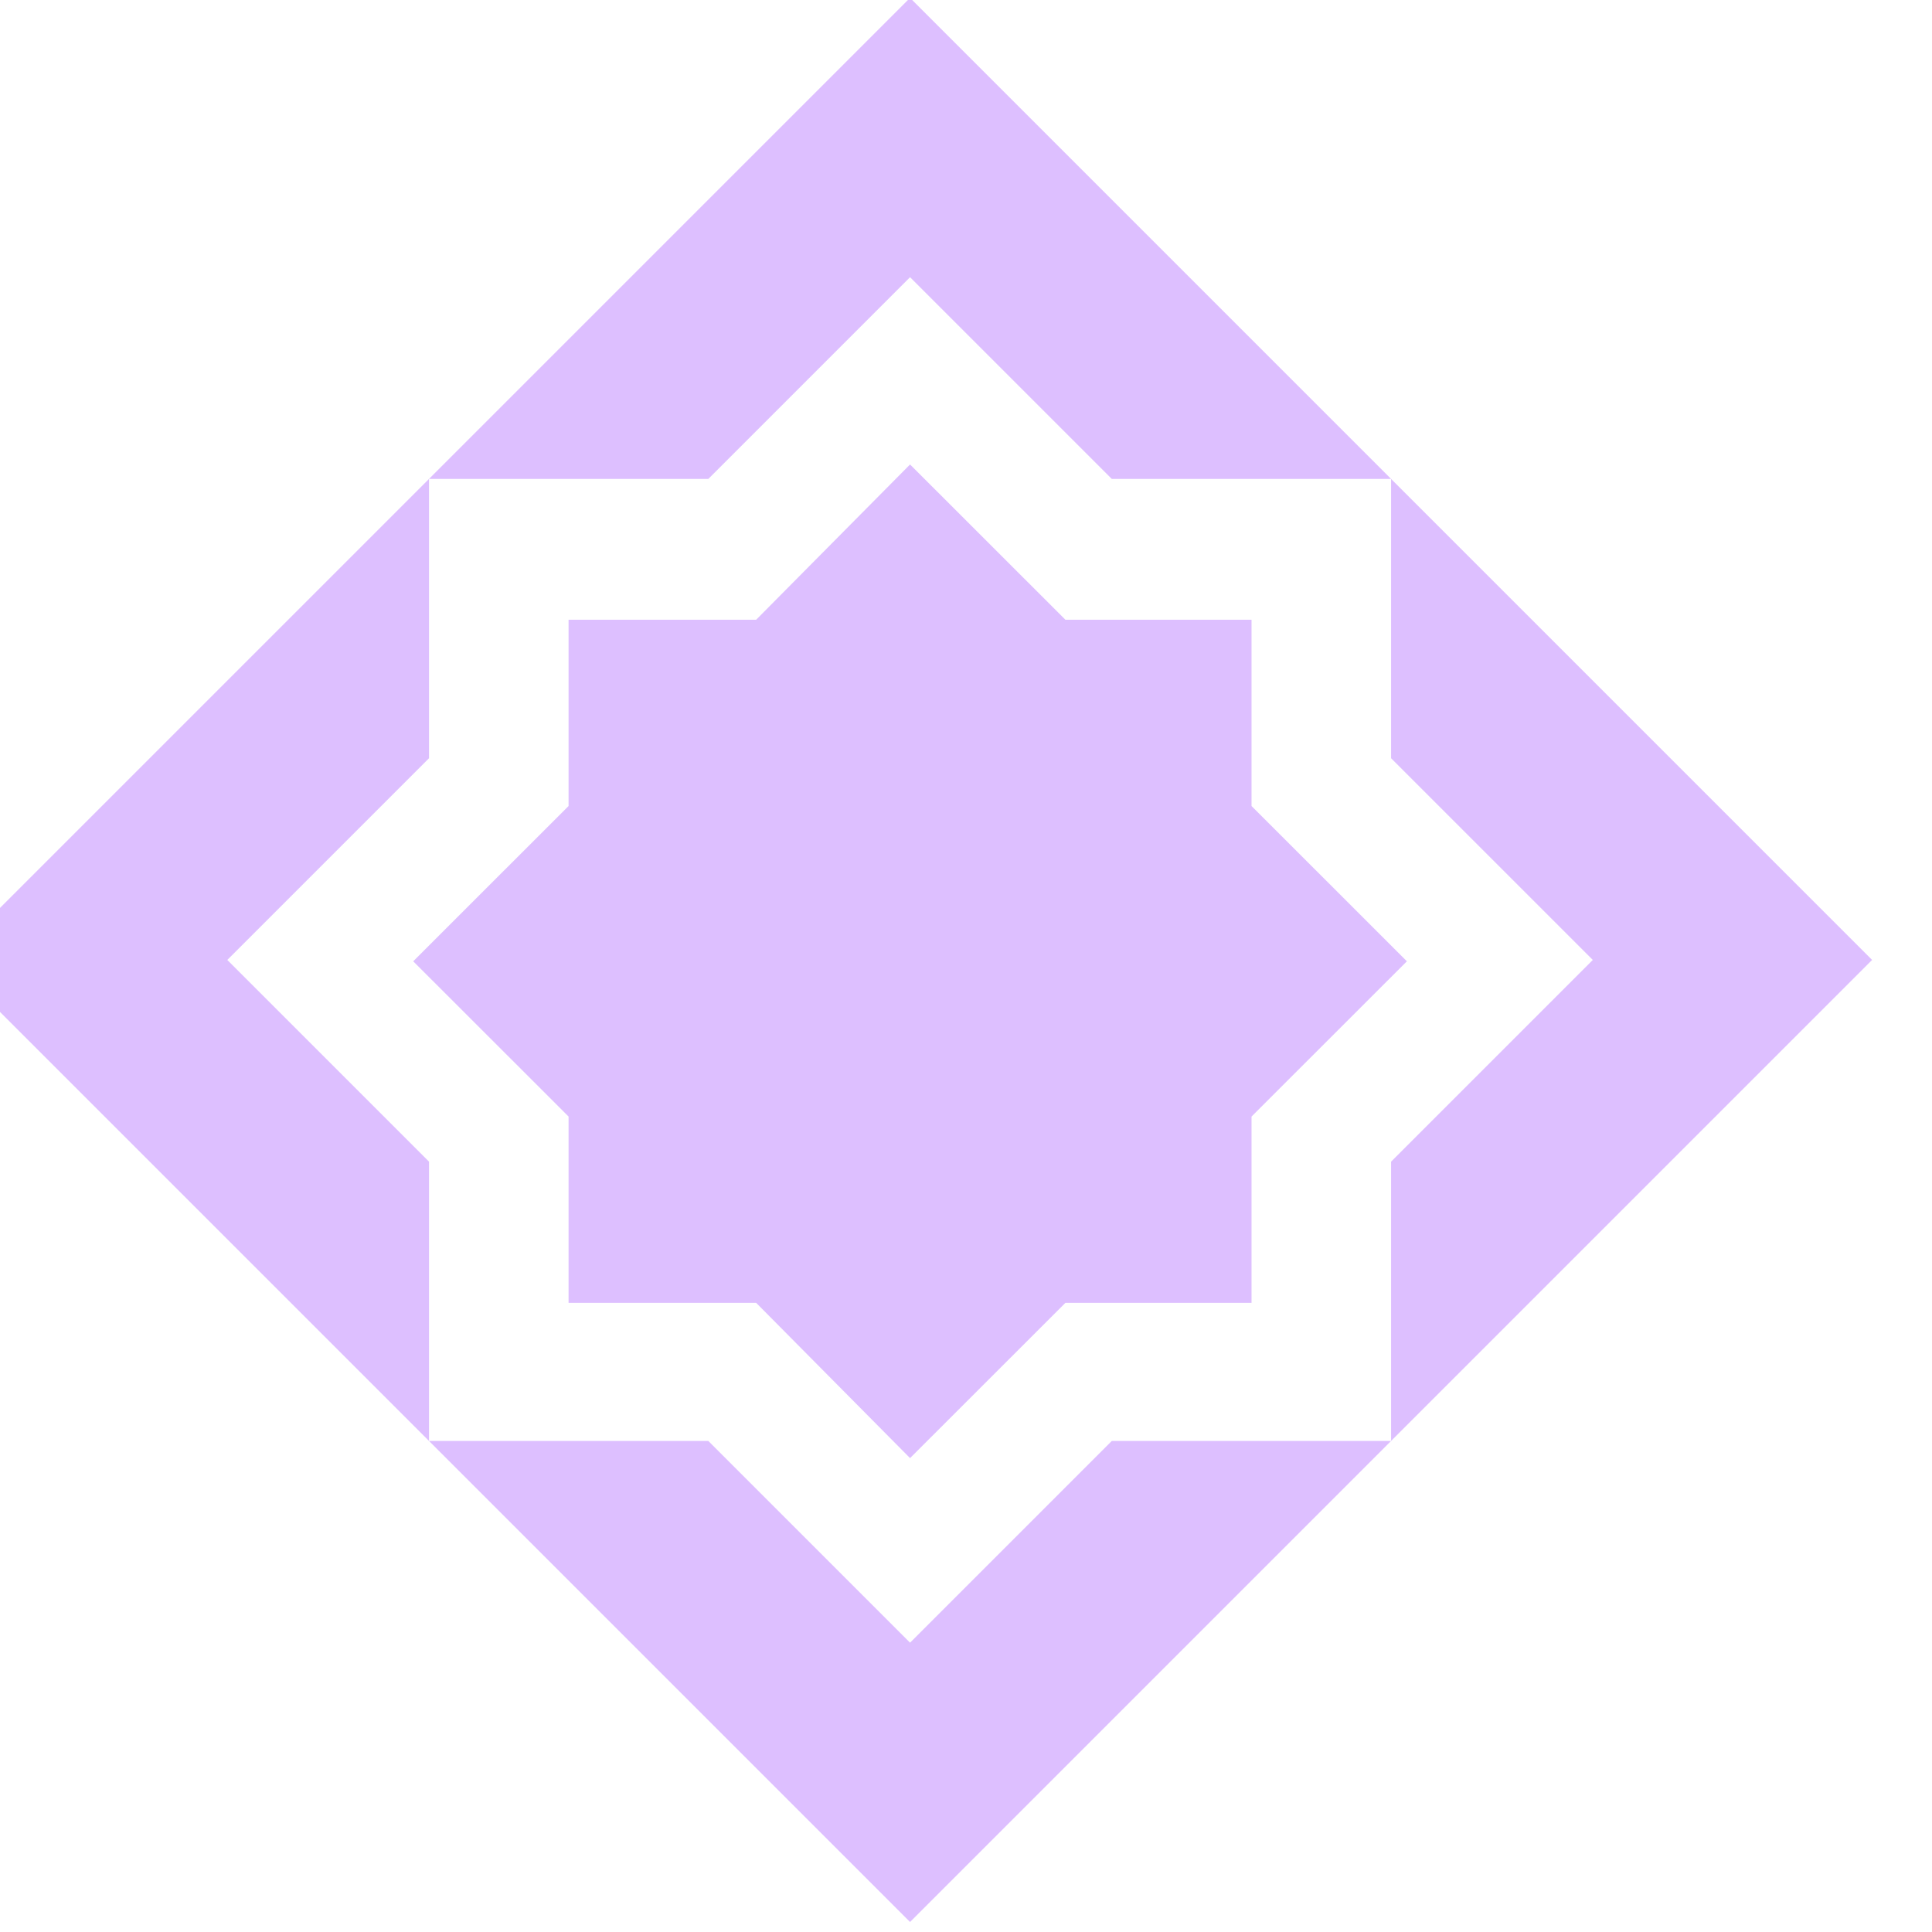 <?xml version="1.0" encoding="UTF-8" standalone="no"?>
<!DOCTYPE svg PUBLIC "-//W3C//DTD SVG 1.1//EN" "http://www.w3.org/Graphics/SVG/1.1/DTD/svg11.dtd">
<svg width="100%" height="100%" viewBox="0 0 132 132" version="1.1" xmlns="http://www.w3.org/2000/svg" xmlns:xlink="http://www.w3.org/1999/xlink" xml:space="preserve" xmlns:serif="http://www.serif.com/" style="fill-rule:evenodd;clip-rule:evenodd;stroke-linejoin:round;stroke-miterlimit:2;">
    <g transform="matrix(1,0,0,1,-2228.39,-471.186)">
        <g id="pageA" transform="matrix(0.287,0,0,0.287,2881.14,497.763)">
            <rect x="-2277.78" y="-92.74" width="458.365" height="458.365" style="fill:none;"/>
            <clipPath id="_clip1">
                <rect x="-2277.78" y="-92.74" width="458.365" height="458.365"/>
            </clipPath>
            <g clip-path="url(#_clip1)">
                <g transform="matrix(3.489,0,0,3.489,-66808.7,-1296.91)">
                    <g transform="matrix(0.847,0,0,0.847,18389.2,241.271)">
                        <path d="M200,122.5L122.5,200L200,277.5L277.5,200L200,122.5ZM200,145L183.75,161.25L161.25,161.25L161.25,183.75L145,200L161.25,216.25L161.25,238.75L183.75,238.75L200,255L216.25,238.75L238.75,238.75L238.75,216.25L255,200L238.75,183.75L238.75,161.25L216.25,161.25L200,145Z" style="fill:rgb(221,191,255);"/>
                    </g>
                    <path d="M18558.6,376.864L18548.1,387.458L18535.3,387.458L18535.3,400.169L18524.7,410.763L18535.3,421.356L18535.3,434.068L18548.1,434.068L18558.6,444.661L18569.2,434.068L18581.9,434.068L18581.9,421.356L18592.5,410.763L18581.9,400.169L18581.9,387.458L18569.2,387.458L18558.6,376.864Z" style="fill:rgb(221,191,255);"/>
                </g>
            </g>
        </g>
    </g>
</svg>
